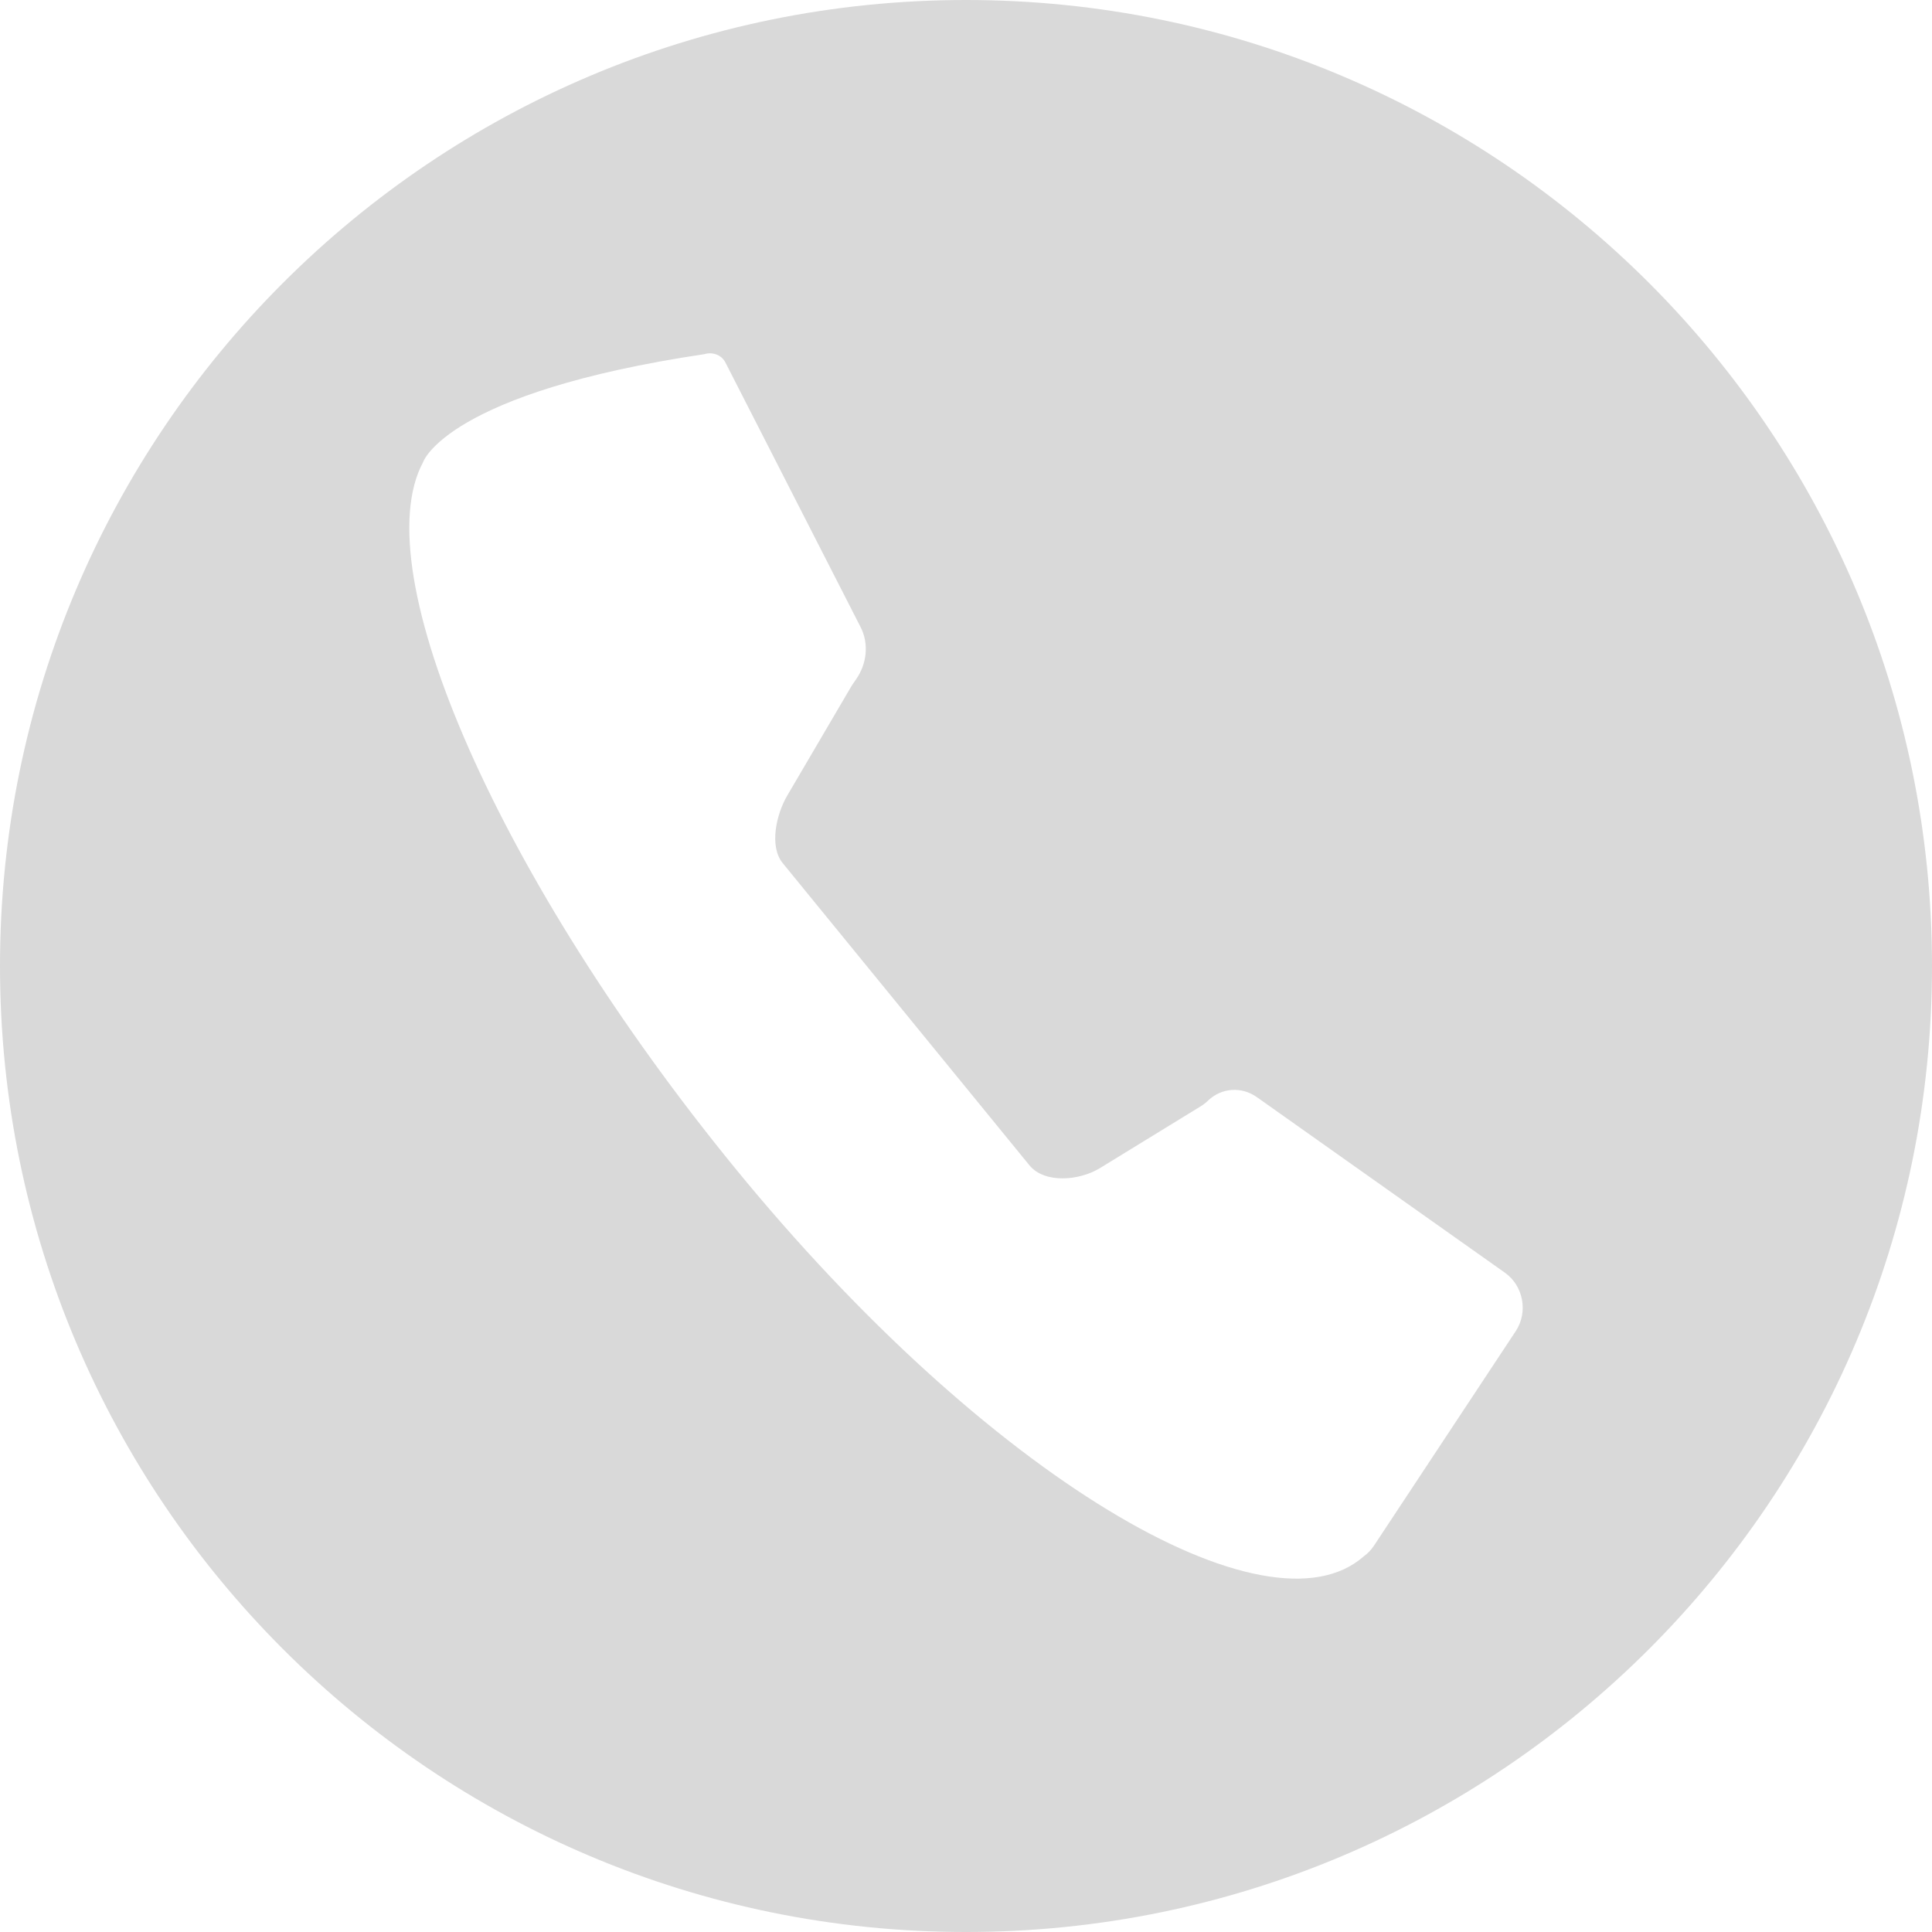 <svg xmlns="http://www.w3.org/2000/svg" xmlns:xlink="http://www.w3.org/1999/xlink" width="200" zoomAndPan="magnify" viewBox="0 0 150 150" height="200" preserveAspectRatio="xMidYMid meet" version="1.0"><path fill="#d9d9d9" d="M 75 0 C 33.582 0 0 33.582 0 75 C 0 116.418 33.582 150 75 150 C 116.418 150 150 116.418 150 75 C 150 33.582 116.418 0 75 0 Z M 117.691 103.336 L 106.66 120.027 C 106.445 120.344 106.188 120.613 105.902 120.816 C 98.43 127.465 76.66 114.684 57.043 90.66 C 38.867 68.402 28.238 44.402 32.855 35.871 C 32.871 35.812 34.746 30.477 54.691 27.496 C 55.352 27.301 56.027 27.57 56.32 28.141 L 66.82 48.695 C 67.473 49.973 67.316 51.562 66.43 52.793 C 66.309 52.961 66.184 53.141 66.078 53.32 L 61.117 61.777 C 60.27 63.227 59.707 65.703 60.766 67.008 L 79.914 90.461 C 81.102 91.922 83.816 91.66 85.387 90.699 L 93.207 85.902 C 93.438 85.762 93.641 85.598 93.836 85.41 C 94.863 84.457 96.395 84.344 97.574 85.176 L 116.852 98.82 C 118.277 99.84 118.652 101.867 117.691 103.336 Z M 117.691 103.336 " fill-opacity="1" fill-rule="nonzero"/></svg>